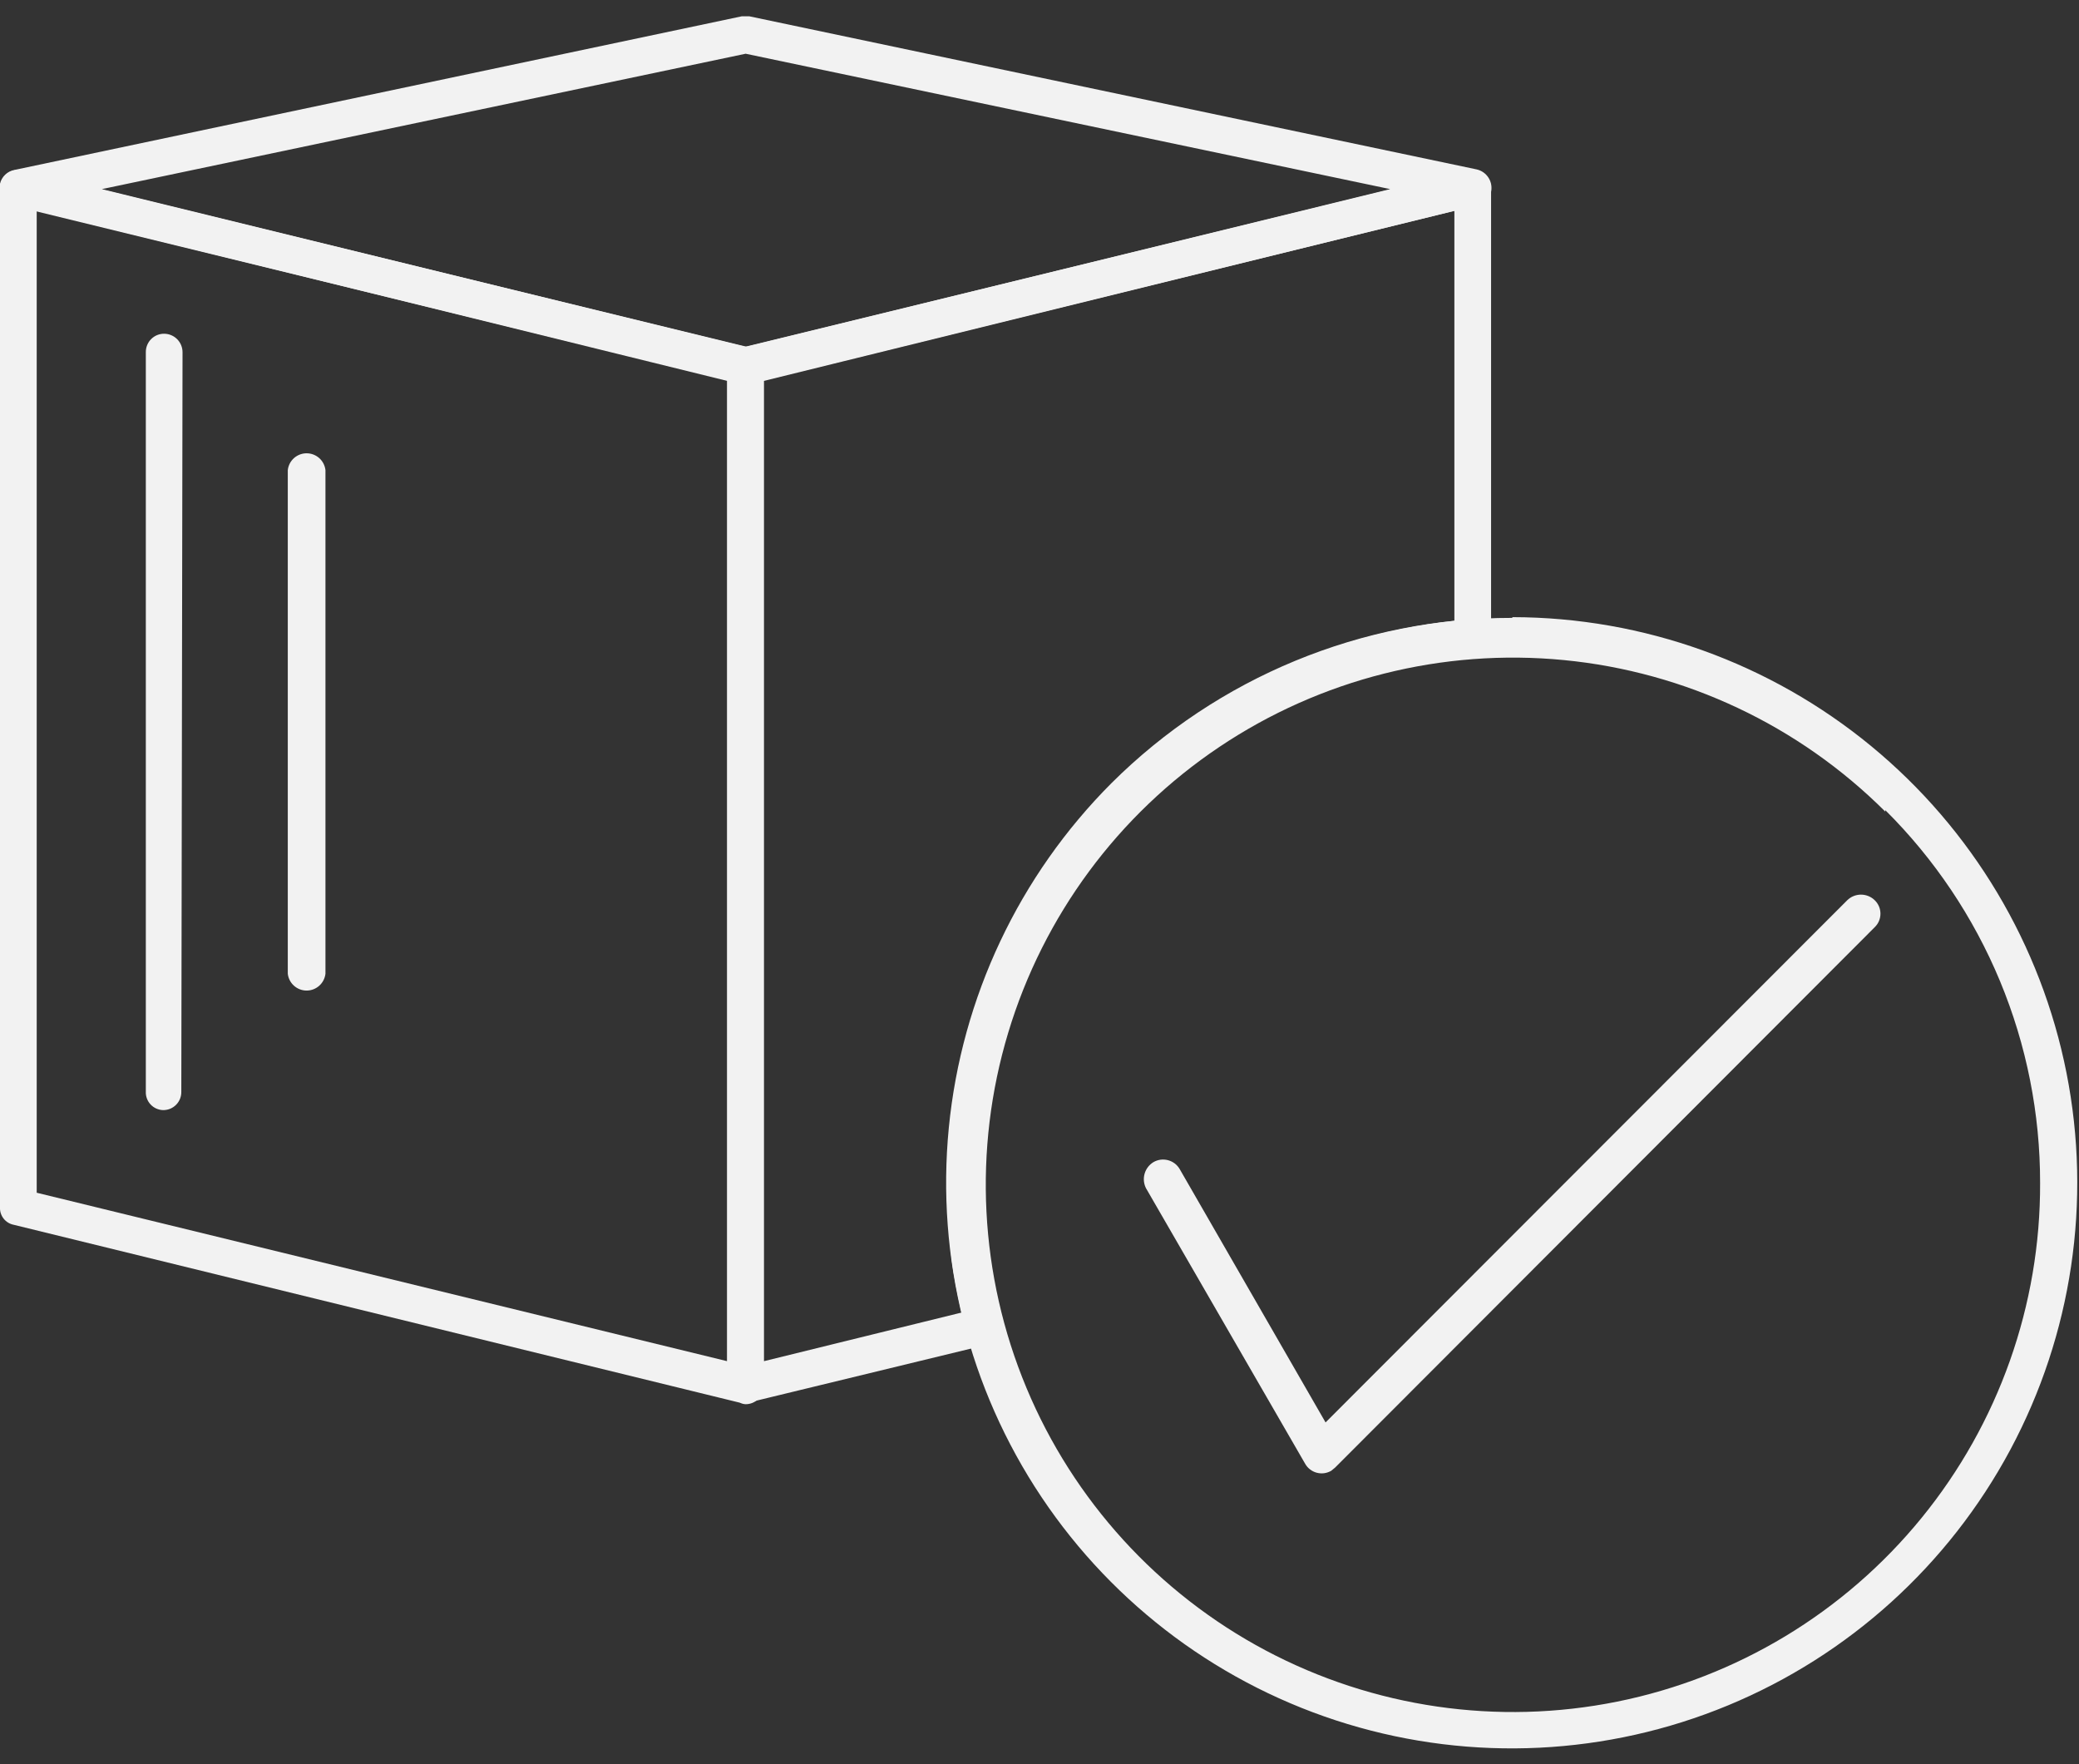 <svg width="99" height="84" viewBox="0 0 99 84" fill="none" xmlns="http://www.w3.org/2000/svg">
<rect x="0" y="0" width="99" height="84" fill="#333333" stroke="none"/>
<g clip-path="url(#clip0)">
<path d="M69.256 10.035L36.376 18.136V64.812L45.785 62.497C45.6 61.653 45.414 60.785 45.31 59.905C45.178 58.718 45.12 57.523 45.137 56.329C45.151 49.678 47.62 43.268 52.072 38.327C56.523 33.386 62.643 30.264 69.256 29.559V10.035ZM35.322 16.55L69.881 8.125C69.965 8.108 70.052 8.108 70.135 8.125C70.251 8.122 70.367 8.142 70.474 8.185C70.582 8.229 70.679 8.294 70.761 8.376C70.842 8.459 70.906 8.557 70.948 8.665C70.989 8.773 71.008 8.889 71.004 9.005V30.369C71.008 30.479 70.991 30.588 70.954 30.691C70.916 30.794 70.858 30.888 70.784 30.969C70.71 31.049 70.621 31.115 70.521 31.161C70.422 31.207 70.314 31.233 70.205 31.237C66.78 31.485 63.441 32.431 60.395 34.016C57.349 35.602 54.659 37.794 52.491 40.457C50.323 43.12 48.723 46.199 47.788 49.504C46.854 52.808 46.605 56.269 47.058 59.673C47.206 60.778 47.427 61.873 47.718 62.949C47.77 63.177 47.73 63.417 47.606 63.617C47.483 63.816 47.286 63.959 47.058 64.013L35.797 66.745C35.705 66.783 35.607 66.806 35.508 66.814C35.276 66.814 35.054 66.723 34.89 66.561C34.725 66.398 34.631 66.178 34.628 65.946V17.337C34.64 17.143 34.713 16.957 34.838 16.807C34.963 16.657 35.133 16.551 35.322 16.504V16.55Z" fill="#F2F2F2"/>
<path d="M1.158 8.125L35.716 16.55C35.9 16.6 36.062 16.709 36.179 16.859C36.296 17.009 36.361 17.193 36.364 17.384V65.992C36.366 66.107 36.345 66.22 36.301 66.326C36.258 66.432 36.194 66.529 36.114 66.61C36.033 66.691 35.936 66.754 35.83 66.797C35.724 66.841 35.611 66.862 35.496 66.86C35.408 66.855 35.321 66.832 35.242 66.791L0.66 58.319C0.468 58.283 0.296 58.179 0.174 58.026C0.053 57.873 -0.009 57.681 0 57.486V8.97C-0.001 8.854 0.02 8.739 0.064 8.631C0.108 8.524 0.173 8.426 0.255 8.344C0.337 8.262 0.434 8.197 0.542 8.154C0.649 8.11 0.764 8.088 0.88 8.09C0.976 8.074 1.074 8.074 1.169 8.09L1.158 8.125ZM34.628 18.136L1.748 10.034V56.791L34.628 64.812V18.136Z" fill="#F2F2F2"/>
<path d="M0.695 8.09L35.323 0.776C35.44 0.741 35.564 0.741 35.681 0.776L70.321 8.067C70.552 8.12 70.752 8.261 70.88 8.46C71.008 8.659 71.052 8.9 71.004 9.132C70.962 9.293 70.876 9.439 70.755 9.553C70.634 9.668 70.484 9.746 70.321 9.78L35.728 18.263C35.595 18.298 35.455 18.298 35.323 18.263L0.66 9.803C0.433 9.751 0.236 9.61 0.112 9.413C-0.011 9.216 -0.052 8.977 0 8.75C0.038 8.584 0.125 8.433 0.248 8.316C0.372 8.198 0.527 8.12 0.695 8.09ZM35.508 2.558L4.849 9.005L35.508 16.516L66.201 9.005L35.508 2.558Z" fill="#F2F2F2"/>
<path d="M8.634 51.977C8.637 52.092 8.617 52.207 8.574 52.315C8.532 52.422 8.468 52.52 8.387 52.602C8.306 52.684 8.209 52.749 8.103 52.793C7.996 52.836 7.881 52.858 7.766 52.857C7.654 52.854 7.544 52.828 7.441 52.782C7.339 52.736 7.247 52.671 7.171 52.589C7.094 52.507 7.035 52.411 6.996 52.306C6.957 52.201 6.939 52.089 6.944 51.977V16.77C6.943 16.654 6.964 16.539 7.008 16.432C7.052 16.324 7.116 16.227 7.198 16.145C7.28 16.063 7.378 15.998 7.485 15.954C7.593 15.911 7.708 15.889 7.824 15.891C8.055 15.894 8.276 15.988 8.438 16.152C8.601 16.317 8.692 16.539 8.692 16.77L8.634 51.977Z" fill="#F2F2F2"/>
<path d="M15.498 46.364C15.472 46.584 15.367 46.788 15.202 46.935C15.036 47.083 14.822 47.165 14.601 47.165C14.379 47.165 14.165 47.083 13.999 46.935C13.834 46.788 13.729 46.584 13.704 46.364V22.384C13.729 22.163 13.834 21.96 13.999 21.812C14.165 21.665 14.379 21.583 14.601 21.583C14.822 21.583 15.036 21.665 15.202 21.812C15.367 21.96 15.472 22.163 15.498 22.384V46.364Z" fill="#F2F2F2"/>
<path d="M72.034 29.385C78.261 29.396 84.293 31.565 89.101 35.523C93.909 39.481 97.198 44.983 98.406 51.092C99.614 57.201 98.668 63.541 95.728 69.031C92.787 74.521 88.036 78.822 82.281 81.203C76.526 83.584 70.124 83.896 64.165 82.088C58.206 80.279 53.057 76.461 49.596 71.284C46.135 66.107 44.575 59.89 45.182 53.692C45.789 47.494 48.526 41.697 52.926 37.29C57.992 32.246 64.85 29.416 71.999 29.42L72.034 29.385ZM89.776 38.644C85.663 34.54 80.254 31.99 74.471 31.429C68.688 30.868 62.889 32.33 58.063 35.566C53.238 38.802 49.684 43.612 48.009 49.175C46.333 54.739 46.639 60.711 48.875 66.074C51.111 71.437 55.138 75.858 60.269 78.584C65.4 81.309 71.318 82.171 77.013 81.021C82.708 79.871 87.828 76.782 91.5 72.279C95.172 67.776 97.168 62.139 97.148 56.328C97.152 53.029 96.503 49.761 95.238 46.714C93.972 43.667 92.116 40.901 89.776 38.575V38.644Z" fill="#F2F2F2"/>
<path d="M54.569 56.572C54.462 56.358 54.439 56.112 54.506 55.882C54.572 55.653 54.723 55.457 54.928 55.333C55.032 55.273 55.147 55.234 55.266 55.218C55.385 55.203 55.506 55.211 55.622 55.242C55.738 55.273 55.847 55.327 55.943 55.4C56.038 55.473 56.118 55.565 56.178 55.669L63.122 67.728L87.959 42.869C88.134 42.695 88.371 42.597 88.618 42.597C88.865 42.597 89.102 42.695 89.278 42.869C89.363 42.952 89.43 43.051 89.476 43.16C89.522 43.269 89.545 43.387 89.545 43.505C89.545 43.624 89.522 43.741 89.476 43.85C89.43 43.96 89.363 44.059 89.278 44.142L63.573 69.881L63.388 70.032C63.285 70.091 63.171 70.13 63.052 70.146C62.934 70.161 62.814 70.153 62.699 70.122C62.584 70.091 62.476 70.037 62.382 69.964C62.287 69.891 62.208 69.8 62.15 69.696L54.569 56.572Z" fill="#F2F2F2"/>
</g>
<defs>
<clipPath id="clip0">
<rect width="99" height="82.554" fill="white" transform="translate(0 0.776)"/>
</clipPath>
</defs>
</svg>
